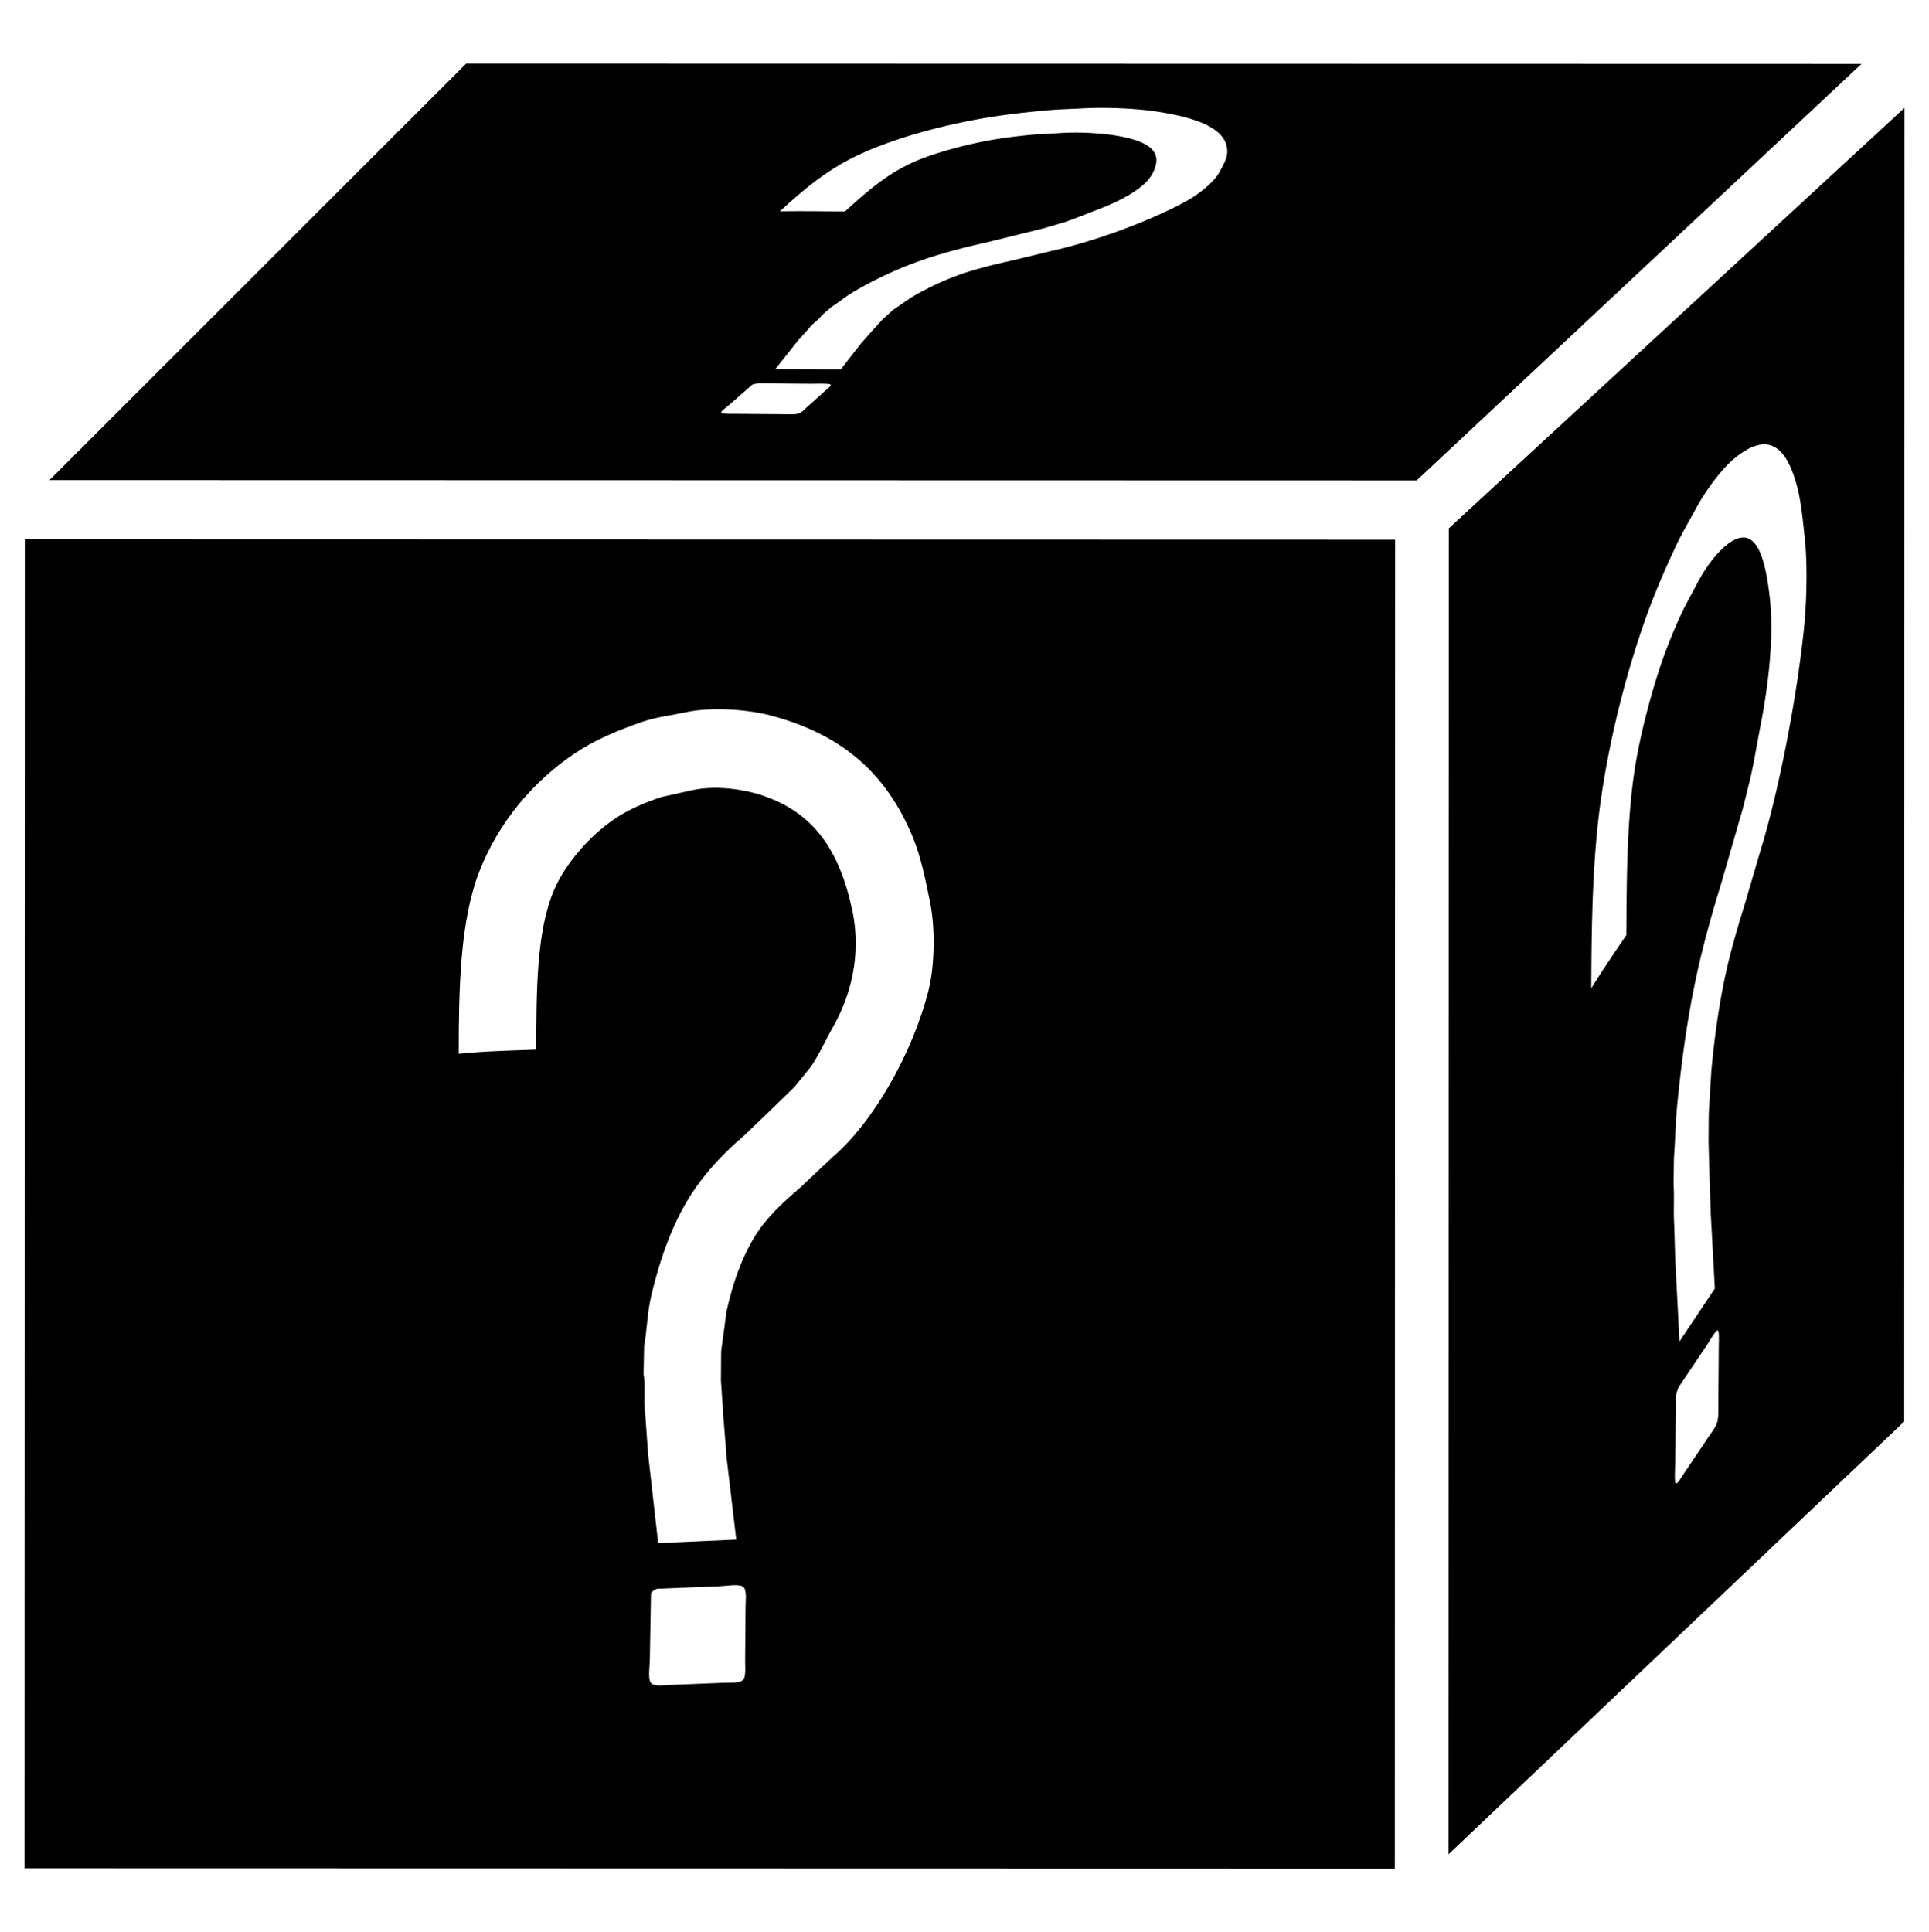 <svg xmlns="http://www.w3.org/2000/svg" viewBox="0 0 2994.91 3000">
  <title>1819 icon 1</title>
  <g>
    <path d="M38.51,837.44q-.24,1031.7-.47,2063.4l2127.56.49q.24-1031.71.47-2063.41Zm1119,1658.88-.64,82.56c-.08,9.89,1.76,25.35-3.91,30-5.94,4.86-21.54,3.54-31.52,3.94l-79.29,3.2c-11.84.47-28.67,3.52-32.51-4.55-3.54-7.46-.86-24.3-.78-34q.91-51.69,1.85-103.38c1.69-4.08,5.3-5.09,9-7.29l96.61-3.89c10.69-.43,30.41-4,37.26.62C1160,2467.83,1157.54,2485.35,1157.46,2496.32Zm284.06-958.25c-24.24,95.52-84.64,203.7-149.51,259l-50.76,47.84c-25,21.22-52,46.2-69.34,74.68-20.63,33.81-34,71.79-43.94,116.27q-4.18,31-8.36,62.1l-.35,45.28q1.88,28.15,3.76,56.29,2.64,32.91,5.26,65.83,7.4,62.52,14.78,125.07l-121.29,5.42-15.72-139.41-4.26-60c-3.07-20.08.6-42.12-2.65-63.79L1000,2091c4.58-26.78,5.07-53.82,11.11-79.26,15.13-63.72,35.74-119.33,67.95-166.22,20.91-30.43,48.36-58.72,76.23-82.42l36.49-35,41.78-40.56,25.44-31.38c13.3-19.45,22.71-41.2,34.6-62.1,26.43-46.45,44.44-110.55,29.74-180.12-19.69-93.24-59.93-153.72-143.47-180.07-26.37-8.31-68.54-15-105.45-6.93l-46.8,10.41c-27.19,8.82-52.22,19.86-73.75,34.39-36.53,24.65-75.71,68-93.77,110.28-27.82,65.21-27.12,158.84-27.64,247.67-40.72,1.57-81.38,2.3-120.25,6.45,0-102.16,2.11-205.46,31.58-281.9,29.79-77.26,83.88-141,148.41-184.38,31.37-21.1,67.07-36.08,106.41-49.55,20.64-7.07,42.88-9.41,65.72-14.37,42-9.12,99.55-3.68,131.72,4.81,109.47,28.88,179,88.26,220.57,187.6,13.06,31.2,20,65.79,27.54,103.26C1452.21,1441.63,1451.32,1499.41,1441.52,1538.07Z"/>
    <path d="M2249.45,820.28q-.24,1029.38-.47,2058.76l707.43-671.84q.23-1019.85.46-2039.7Zm419,1275.07-.62,81.33c-.07,9.75.69,23.73-1.89,31.86-2.7,8.54-9.76,17.13-14.27,23.85l-35.88,53.39c-5.35,8-13,21.62-14.68,16.15-1.57-5.06-.29-23.28-.22-32.88l1.26-102.5c.78-5.07,2.42-8.35,4.09-12.84l43.71-65.06c4.83-7.19,13.77-23.17,16.85-23C2669.7,2065.81,2668.5,2084.55,2668.42,2095.35Zm132.34-1119.3c-11.35,109-39.1,253.32-68.67,348.6l-23.15,79.07c-11.39,36.64-23.69,78.23-31.66,117.16-9.47,46.21-15.67,91.91-20.34,141.81q-2,33.07-4,66.17l-.34,44.6,1.47,52.8q1.07,30.59,2.12,61.17l6.18,113.23-54.89,82.2-6.54-126.68q-.84-28-1.69-56.12c-1.31-17.73.44-41.67-.94-60.84l.55-41.29c2.18-29.15,2.51-56,5.35-84.73,7.09-72,16.64-139.62,31.4-206,9.58-43.09,22.1-88.21,34.81-129.1q8.31-28.72,16.64-57.46,9.53-33.12,19.06-66.23,5.82-23.45,11.63-46.89c6.1-27.49,10.44-54.78,15.9-82.8,12.15-62.29,20.55-136.52,14.18-195.4-8.53-78.91-26.49-112.67-64.17-85.54-11.89,8.56-30.93,28.77-47.66,60l-21.21,39.87a815.15,815.15,0,0,0-33.5,80.46c-16.62,47.31-34.51,114.62-42.85,167.53-12.85,81.55-12.91,172.87-13.5,260.28-18.43,27.35-36.82,53.84-54.41,82.54.4-100.12,1.78-202.73,15.42-296.33,13.78-94.61,38.5-191.36,67.86-274.79,14.28-40.56,30.48-77.88,48.33-116,9.36-20,19.43-36.4,29.78-55.74,19-35.55,45-66.71,59.56-78.78,49.39-41.08,80.59-26.94,99,44.06,5.78,22.3,8.77,51.82,12,83.75C2806,874.75,2805.35,932,2800.76,976.05Z"/>
    <path d="M723.78,98.68l-647,646.75,2122.77.48L2890.16,99.17Zm557,508.49-28.92,25.94c-3.46,3.11-7.27,8-13.52,9.36-6.55,1.41-18.9.69-27.24.63l-66.2-.51c-9.89-.08-24.75.55-25.13-2.06-.35-2.41,7.65-7.65,11.07-10.72l37.06-32.47c2.79-1.25,6.11-1.5,9.89-2.12l80.66.63c8.92.07,26.34-.67,30.38.91C1292.63,598.26,1284.57,603.72,1280.74,607.17Zm611.8-338.72c-7.13,12.73-27.73,30.88-49.07,42.85-52.74,29.57-139.54,62.43-211.8,78.56l-58.14,14.07c-27.81,6.19-58.55,13.54-82.62,22.16a437.55,437.55,0,0,0-76.05,35.71l-28.22,19.37-15.86,14.23q-8.13,8.89-16.27,17.77l-18.3,20.8q-15.43,19.8-30.88,39.61L1203.87,573q17.52-22.07,35-44.13l17.13-19c4.38-6.38,15-13.24,19.76-20.11l15-13.06c13-8.33,22.67-16.82,36.38-24.71a602.23,602.23,0,0,1,112.94-51c27.64-9.17,59.9-17.54,90.93-24.46l42-10.31,48.25-11.95,31.68-9.38c17.61-5.86,32.81-12.52,49.76-18.86,37.68-14.1,74.5-33.91,86.36-56.07,15.89-29.7,3.64-49.48-55.9-59.37-18.79-3.12-51.13-6-84.2-4.2l-42,2.38c-25.36,2.25-49.71,5.24-72.39,9.4-38.46,7.05-85.53,19.92-114.91,32.88-45.27,20-76.88,49.42-107.86,77.35-34-.29-67.61-.84-100.95-.28,35.12-32.12,72.38-64.57,122.86-88,51-23.72,117.35-42.72,185.26-55.13,33-6,67.48-10.06,104.41-13.54,19.38-1.83,38.44-2.14,58.91-3.26,37.6-2.06,83,.75,106.5,4,80,11.18,116.61,31.18,116.61,63.21C1905.43,245.51,1899.23,256.52,1892.54,268.45Z"/>
  </g>
</svg>
